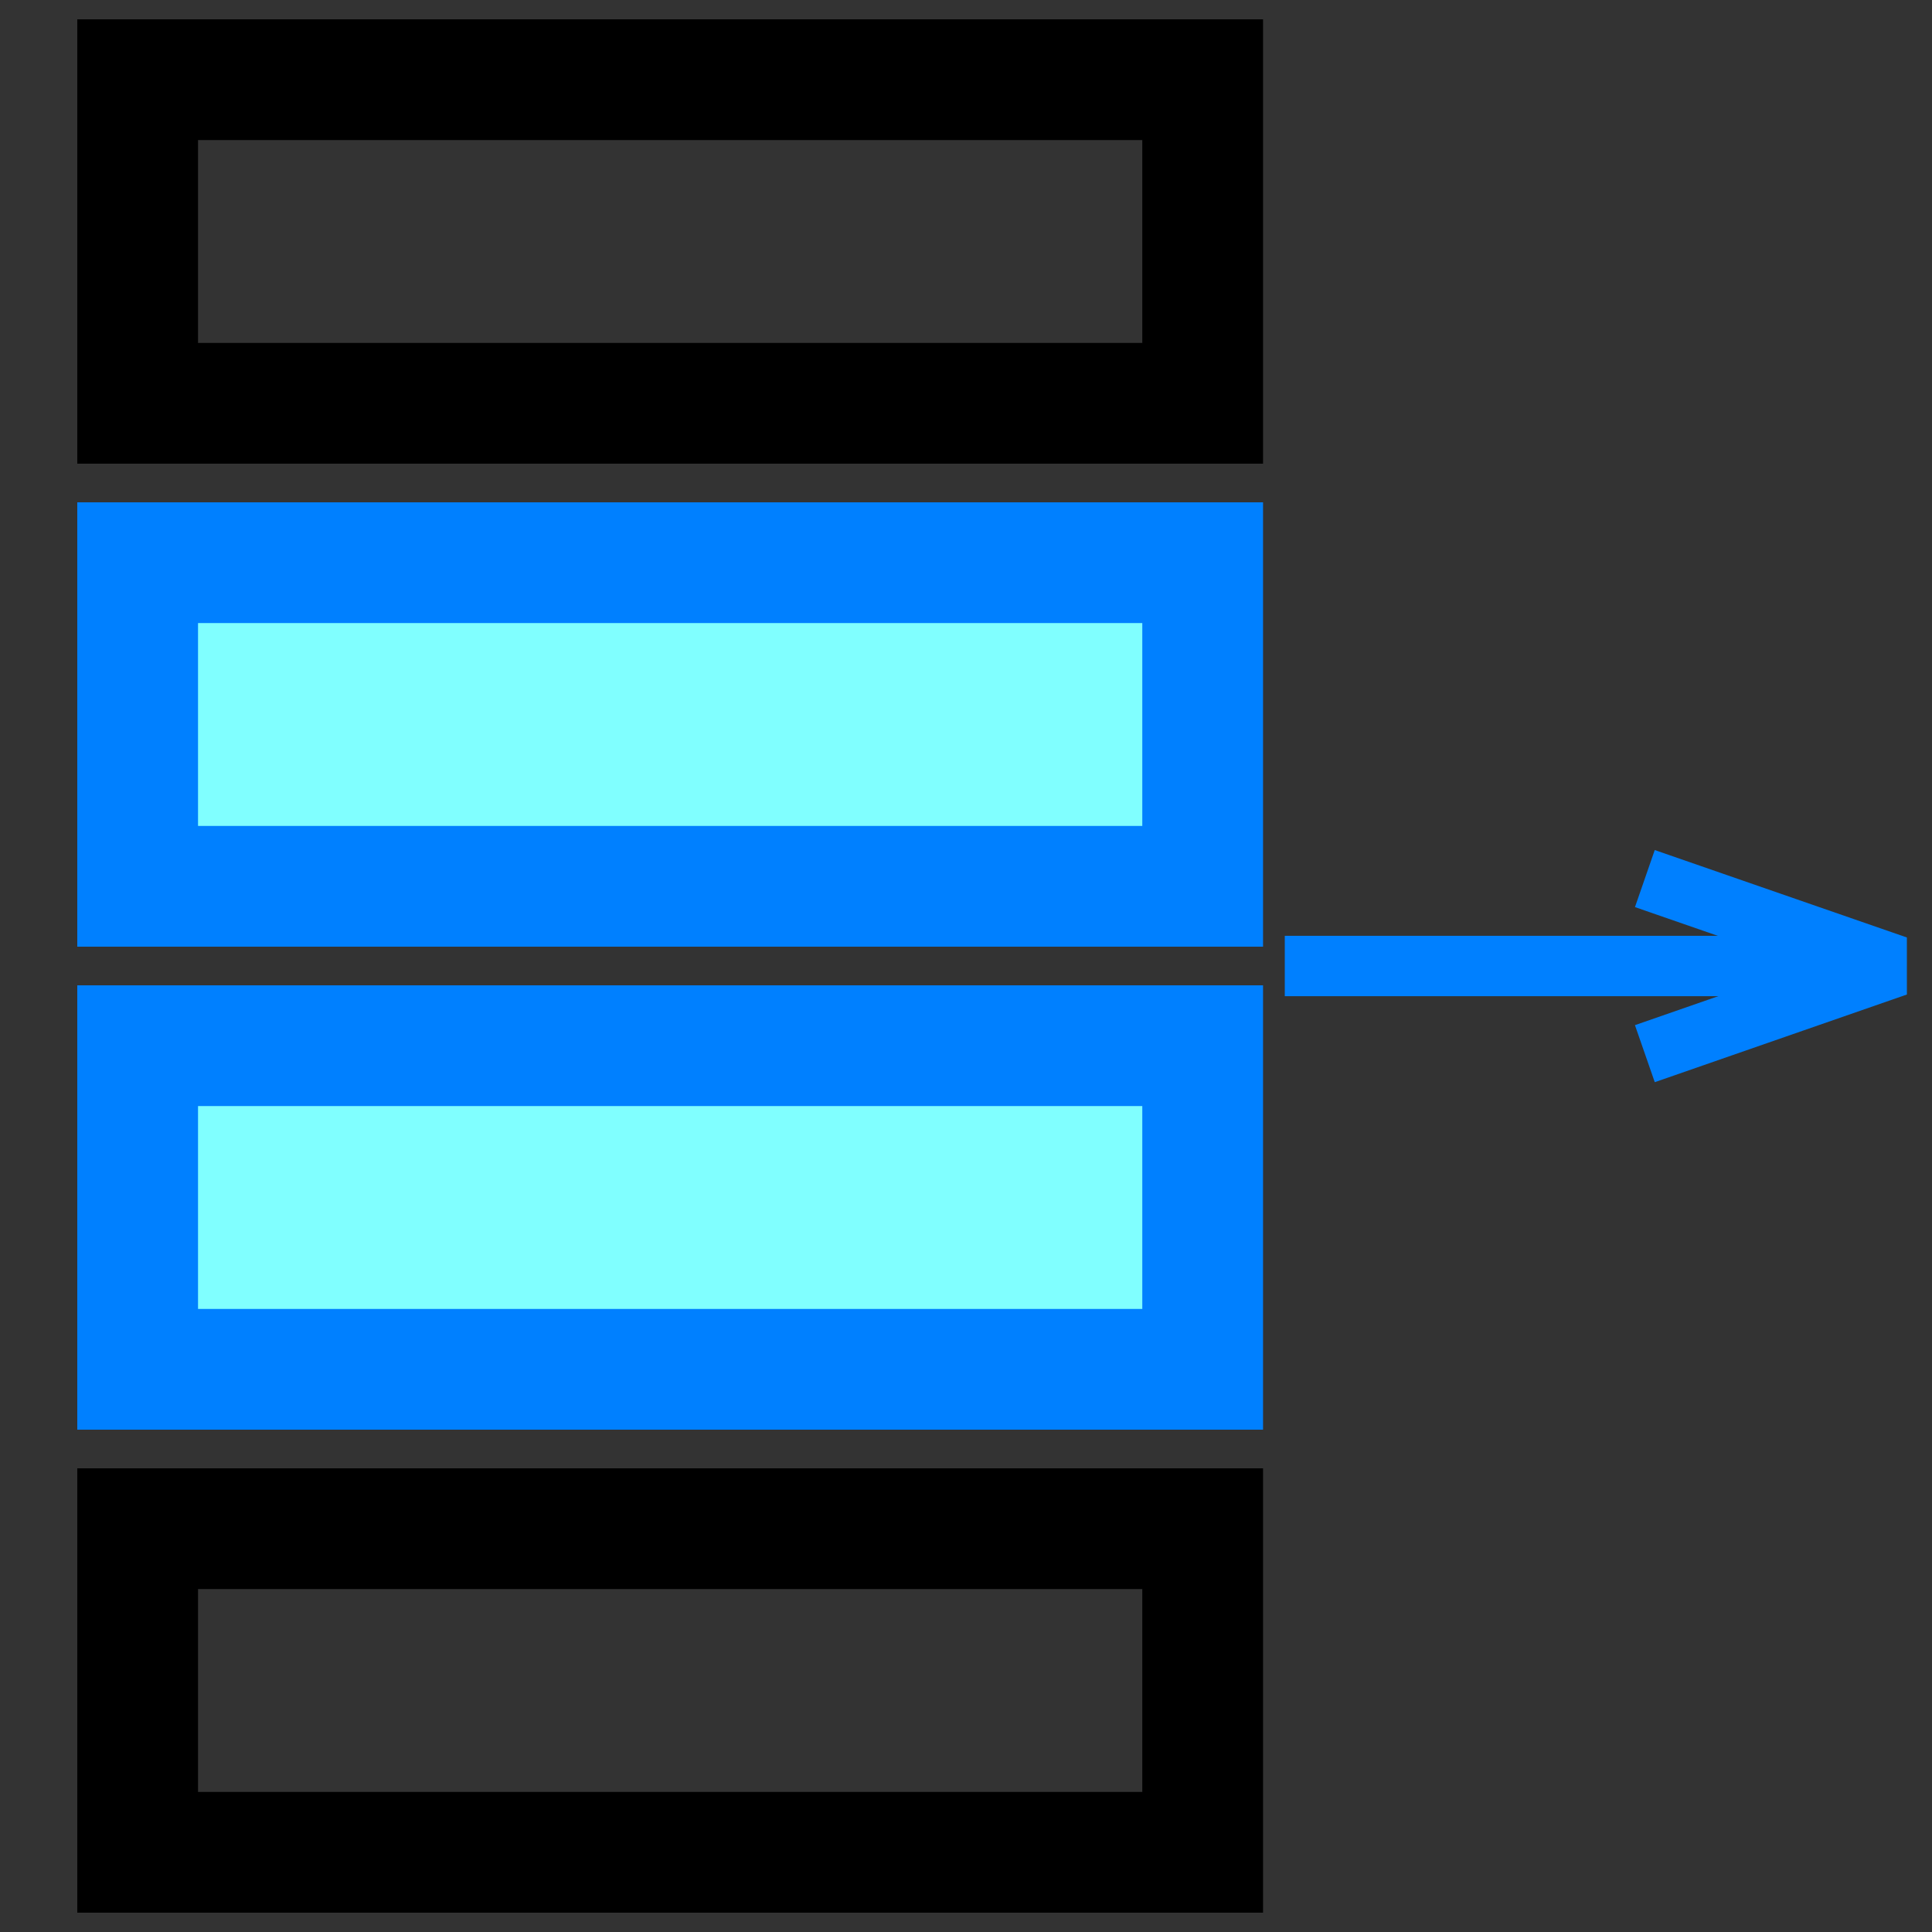 <?xml version="1.0" encoding="utf-8"?>
<!-- Generator: Adobe Illustrator 28.4.1, SVG Export Plug-In . SVG Version: 6.00 Build 0)  -->
<svg version="1.1" id="Layer_1" xmlns="http://www.w3.org/2000/svg" xmlns:xlink="http://www.w3.org/1999/xlink" x="0px" y="0px"
	 viewBox="0 0 800 800" style="enable-background:new 0 0 800 800;" xml:space="preserve">
<rect x="0" y="0" width="800" height="800" fill="#333333" stroke="none"/>
<style type="text/css">
	.st0{fill:none;stroke:#000000;stroke-width:50;stroke-miterlimit:66.667;}
	.st1{fill:none;stroke:#0080FF;stroke-width:25;stroke-linejoin:bevel;stroke-miterlimit:125;}
	.st2{fill:none;stroke:#0080FF;stroke-width:25;stroke-miterlimit:125;}
	.st3{fill:#80FFFF;stroke:#0080FF;stroke-width:50;stroke-miterlimit:66.667;}
</style>
<rect x="57" y="33" class="st0" width="441" height="134"/>
<g>
	<polyline class="st1" points="681.1,436.3 785.5,400 681.1,363.8 	"/>
	<g>
		<line class="st2" x1="785.5" y1="400" x2="532" y2="400"/>
	</g>
</g>
<rect x="57" y="233" class="st3" width="441" height="134"/>
<rect x="57" y="633" class="st0" width="441" height="134"/>
<rect x="57" y="433" class="st3" width="441" height="134"/>
</svg>
